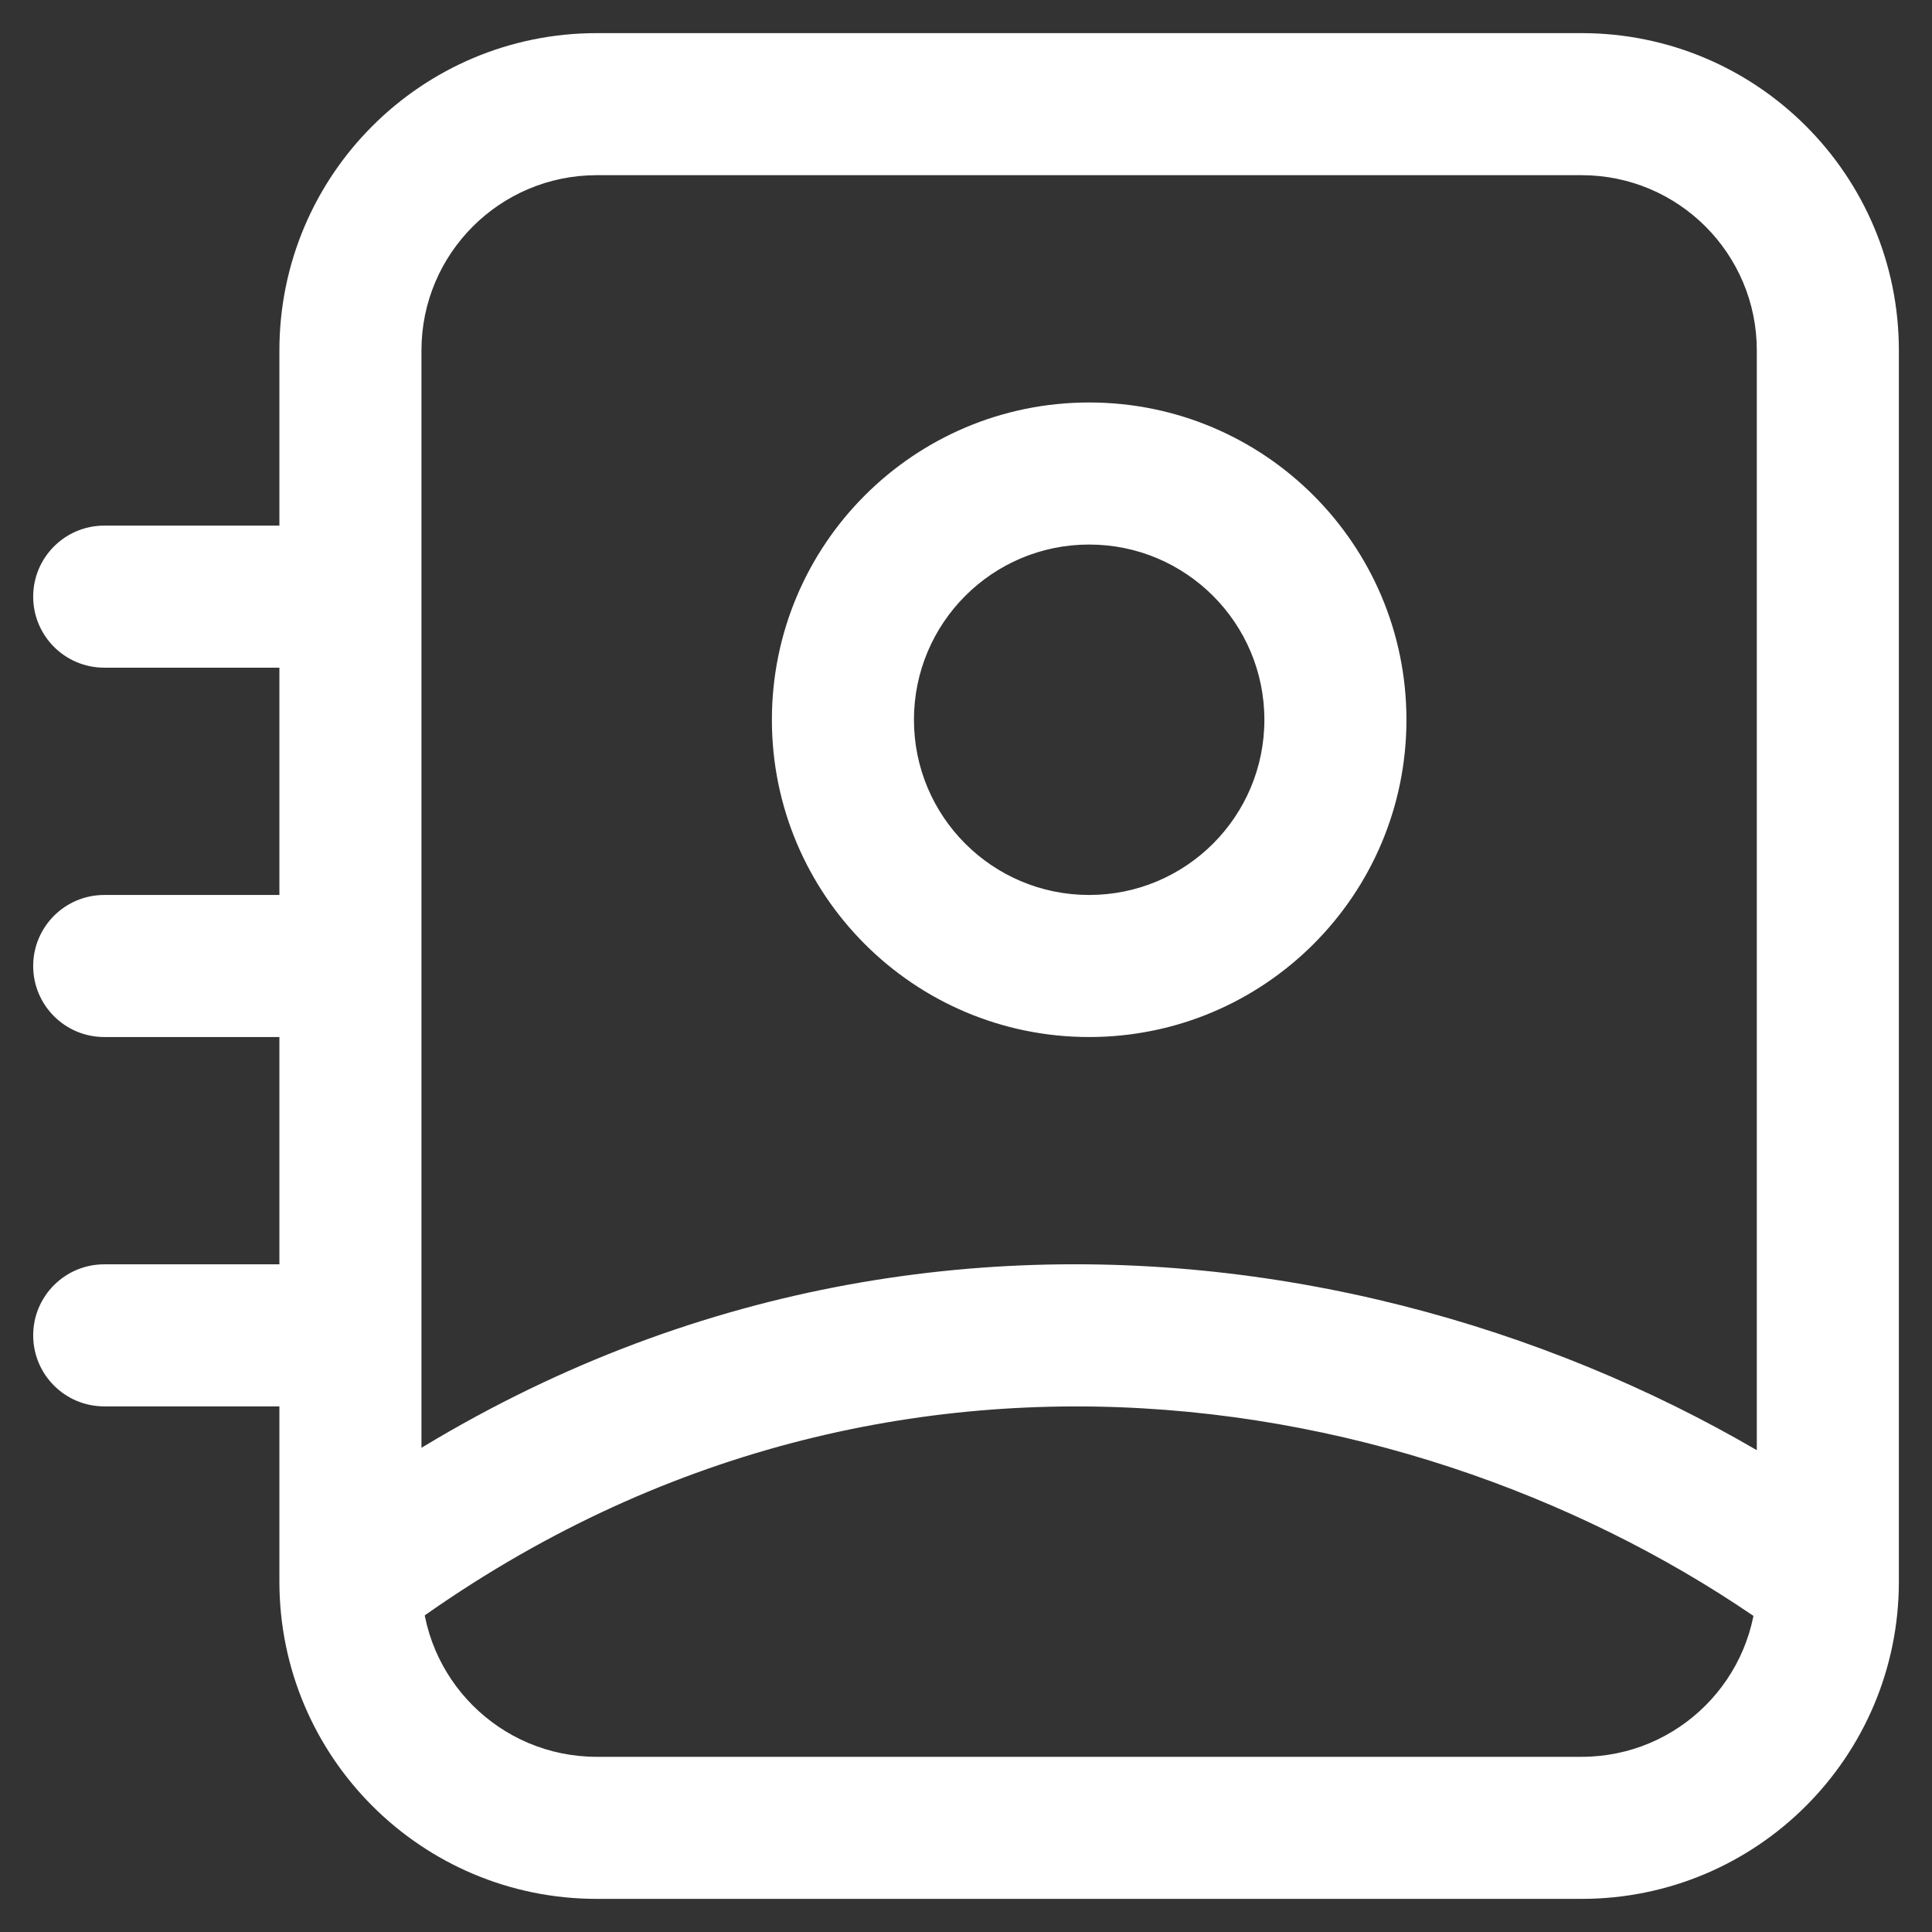 <svg width="34" height="34" viewBox="0 0 34 34" fill="none" xmlns="http://www.w3.org/2000/svg">
<rect x="0" y="0" width="34" height="34" fill="#333333" stroke="none"/>
<path d="M1.834 9.25C1.144 9.25 0.584 9.81 0.584 10.5C0.584 11.19 1.144 11.75 1.834 11.75L1.834 9.25ZM6.167 11.75C6.858 11.75 7.417 11.19 7.417 10.5C7.417 9.81 6.858 9.25 6.167 9.25V11.75ZM1.834 15.75C1.144 15.75 0.584 16.31 0.584 17C0.584 17.69 1.144 18.25 1.834 18.25L1.834 15.75ZM6.167 18.25C6.858 18.25 7.417 17.69 7.417 17C7.417 16.31 6.858 15.75 6.167 15.75V18.25ZM1.834 22.25C1.144 22.25 0.584 22.81 0.584 23.5C0.584 24.19 1.144 24.75 1.834 24.75L1.834 22.25ZM6.167 24.75C6.858 24.75 7.417 24.19 7.417 23.5C7.417 22.81 6.858 22.25 6.167 22.25L6.167 24.75ZM7.417 27.833L7.417 6.167L4.917 6.167L4.917 27.833H7.417ZM10.501 3.083L27.834 3.083V0.583L10.501 0.583V3.083ZM30.917 6.167V27.833H33.417V6.167H30.917ZM27.834 30.917L10.501 30.917V33.417H27.834V30.917ZM30.917 27.833C30.917 29.536 29.537 30.917 27.834 30.917V33.417C30.918 33.417 33.417 30.917 33.417 27.833H30.917ZM27.834 3.083C29.537 3.083 30.917 4.464 30.917 6.167H33.417C33.417 3.083 30.918 0.583 27.834 0.583V3.083ZM7.417 6.167C7.417 4.464 8.798 3.083 10.501 3.083V0.583C7.417 0.583 4.917 3.083 4.917 6.167L7.417 6.167ZM4.917 27.833C4.917 30.917 7.417 33.417 10.501 33.417V30.917C8.798 30.917 7.417 29.536 7.417 27.833H4.917ZM1.834 11.75H6.167V9.25H1.834L1.834 11.75ZM1.834 18.25H6.167V15.75H1.834L1.834 18.25ZM1.834 24.75H6.167L6.167 22.25H1.834L1.834 24.75ZM22.251 12.667C22.251 14.37 20.87 15.75 19.167 15.75V18.25C22.251 18.25 24.751 15.75 24.751 12.667L22.251 12.667ZM19.167 15.75C17.464 15.75 16.084 14.37 16.084 12.667H13.584C13.584 15.75 16.084 18.25 19.167 18.25V15.75ZM16.084 12.667C16.084 10.964 17.464 9.583 19.167 9.583V7.083C16.084 7.083 13.584 9.583 13.584 12.667H16.084ZM19.167 9.583C20.87 9.583 22.251 10.964 22.251 12.667L24.751 12.667C24.751 9.583 22.251 7.083 19.167 7.083V9.583ZM6.918 28.833C15.42 22.443 25.43 24.425 31.426 28.84L32.908 26.827C26.244 21.92 15.001 19.63 5.416 26.834L6.918 28.833Z" fill="white"/>
</svg>
